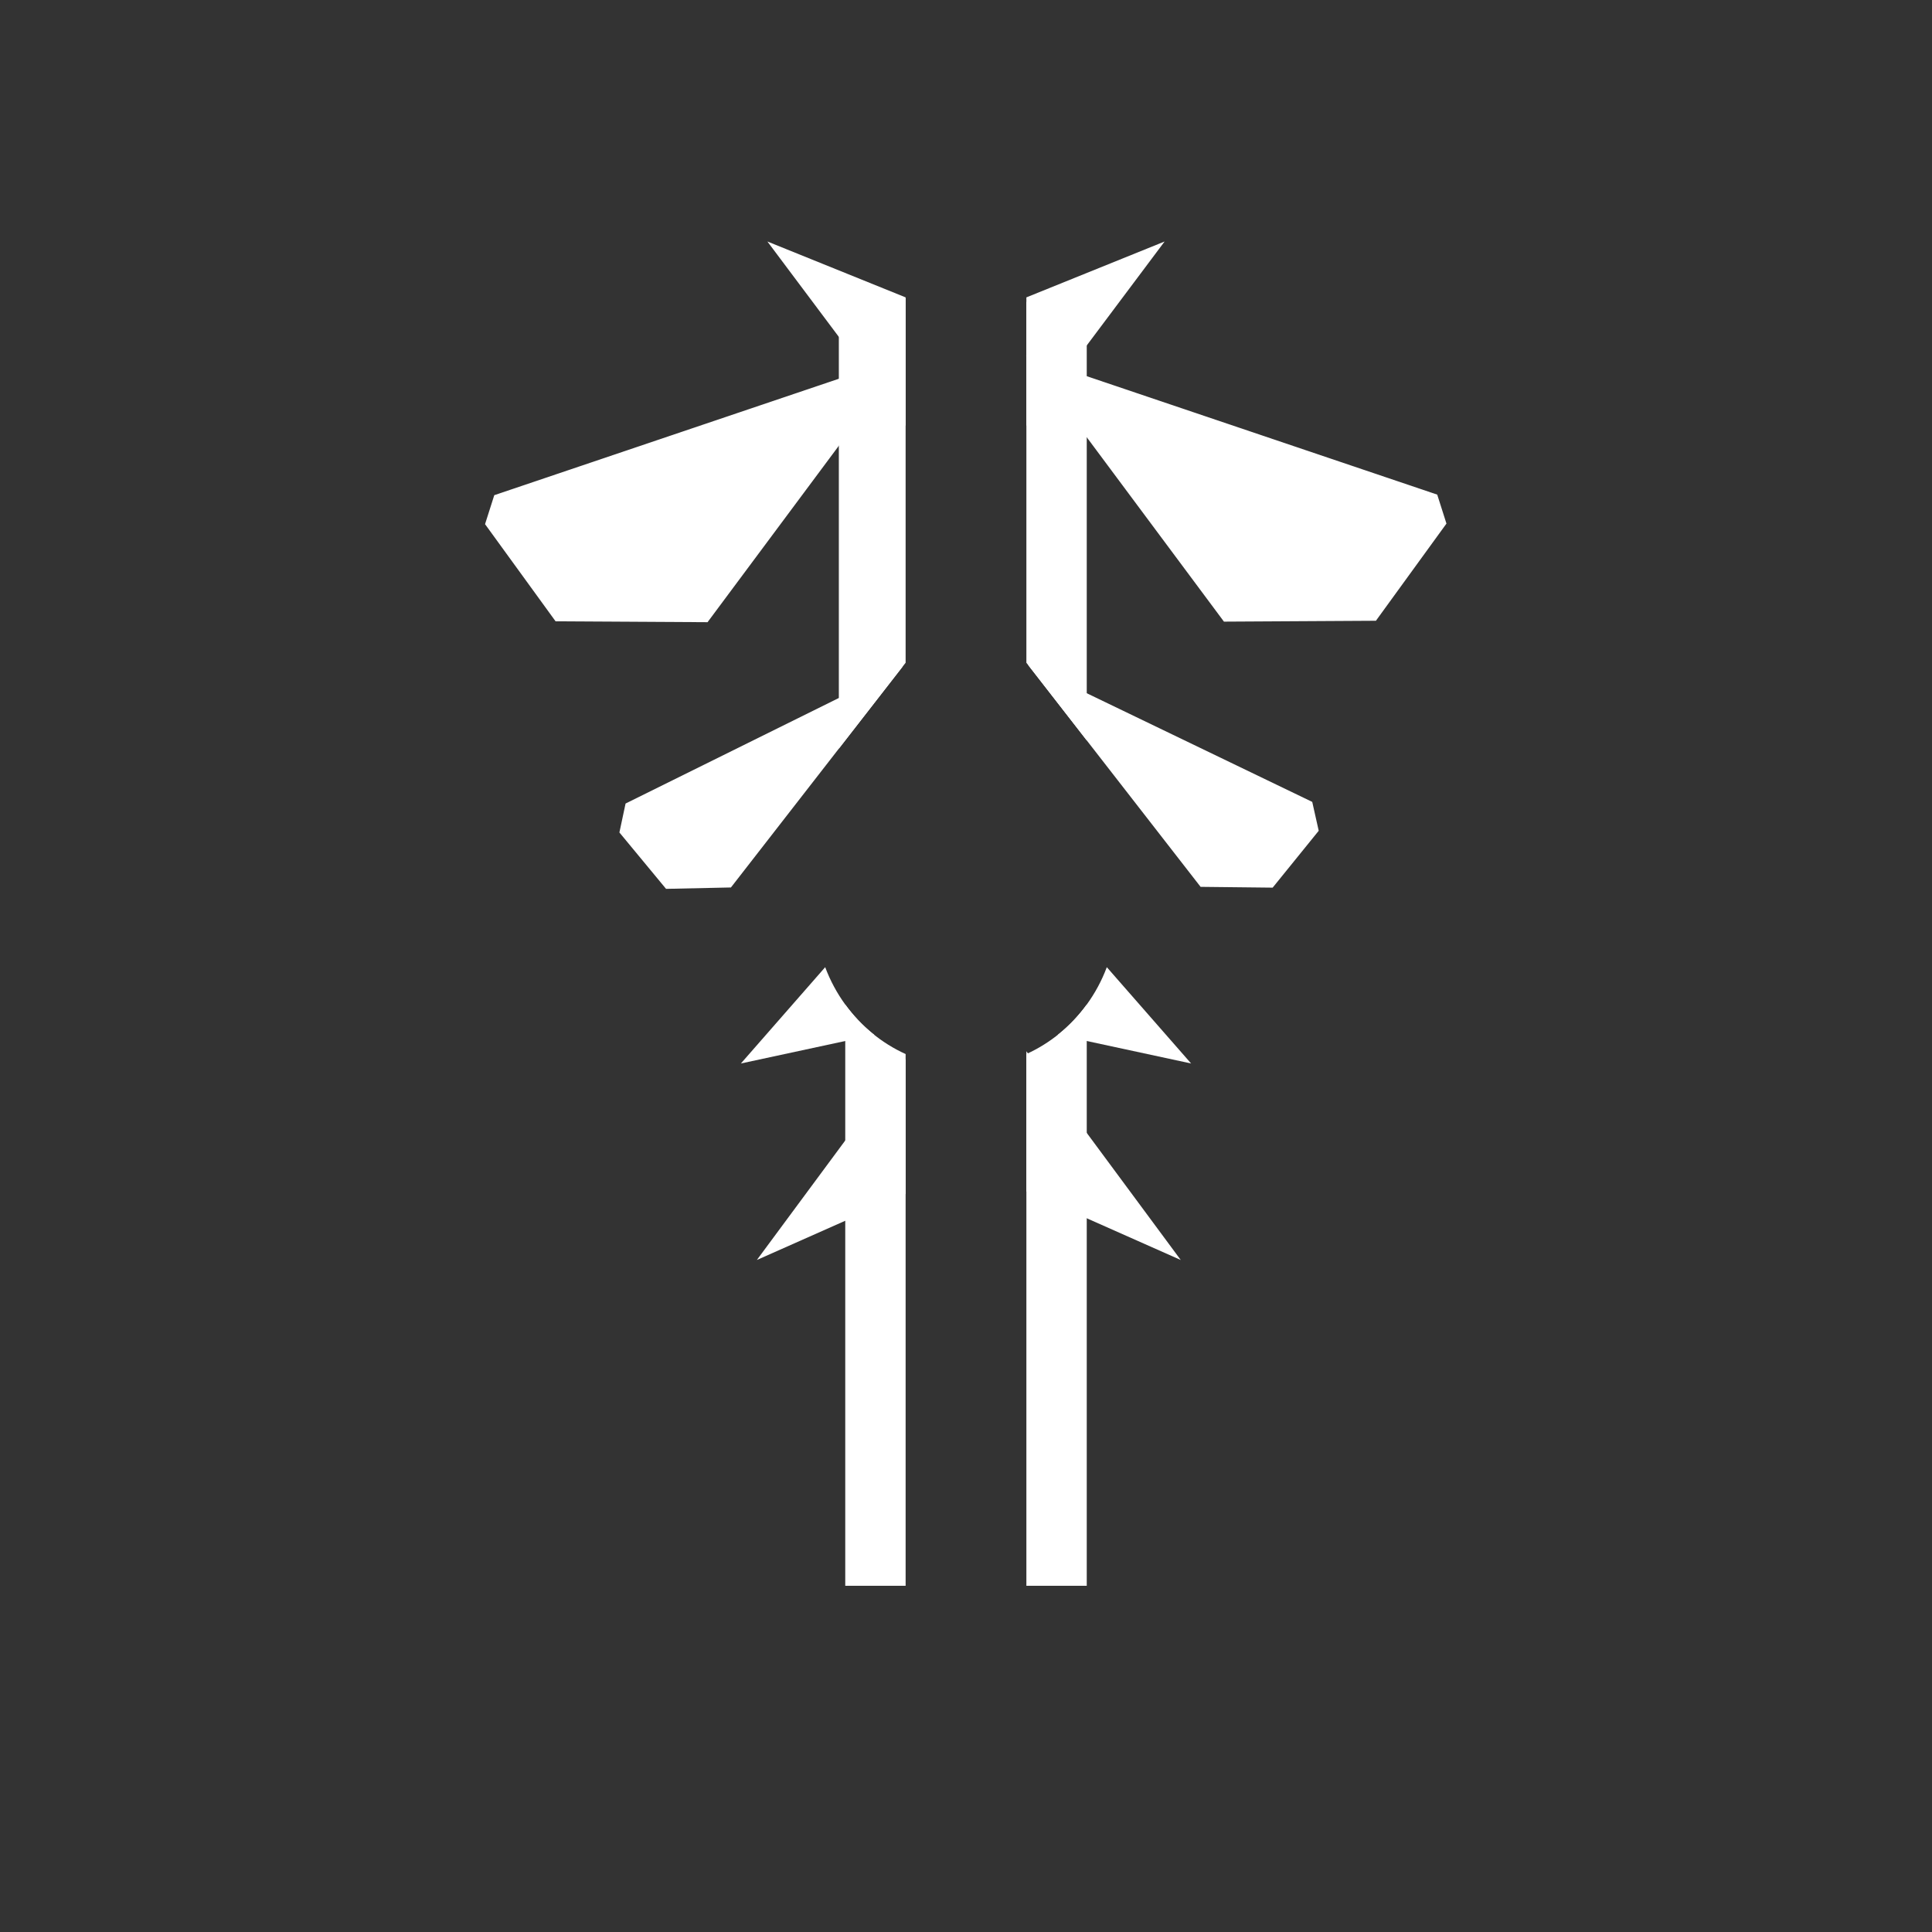 <?xml version="1.0" encoding="UTF-8" standalone="no"?>
<!DOCTYPE svg PUBLIC "-//W3C//DTD SVG 1.1//EN" "http://www.w3.org/Graphics/SVG/1.1/DTD/svg11.dtd">
<svg width="100%" height="100%" viewBox="0 0 1024 1024" version="1.1" xmlns="http://www.w3.org/2000/svg" xmlns:xlink="http://www.w3.org/1999/xlink" xml:space="preserve" style="fill-rule:evenodd;clip-rule:evenodd;stroke-linejoin:round;stroke-miterlimit:1.414;">
    <rect x="0" y="0" width="1024" height="1024" fill="#333333" stroke="none"/>
    <path d="M480,351.265L444.601,396.803L444.601,158L480,158L480,351.265Z" style="fill:white;"/>
    <path d="M576,392.43L544,351.265L544,160L576,160L576,392.43Z" style="fill:white;"/>
    <path d="M478.519,353.17L387.409,470.374L353.019,471.112C344.413,460.708 334.858,449.157 328.297,441.224L331.567,425.888L478.519,353.17Z" style="fill:white;"/>
    <path d="M544.914,352.44L695.515,425.024L698.945,440.326C692.466,448.326 683.033,459.976 674.535,470.469L636.337,470.047L544.914,352.44Z" style="fill:white;"/>
    <g transform="matrix(1.028,1.416,-1.069,0.777,636.288,-590.033)">
        <path d="M307.5,442C307.5,442 325.141,516.813 337.419,568.886L310.141,618C296.377,618 282.225,618 273.772,618L268.316,608.177C277.051,571.135 307.5,442 307.5,442Z" style="fill:white;"/>
    </g>
    <g transform="matrix(1.028,-1.416,1.069,0.777,-244.774,280.509)">
        <path d="M307.5,442C307.5,442 337.949,571.135 346.684,608.177L341.228,618C332.775,618 318.623,618 304.859,618L277.581,568.886C289.859,516.813 307.5,442 307.5,442Z" style="fill:white;"/>
    </g>
    <path d="M448,532.431C456.251,543.797 467.263,552.897 480,558.662L480,840.5L448,840.5L448,532.431Z" style="fill:white;"/>
    <path d="M576,532.431L576,840.5L544,840.5L544,558.662C556.738,552.897 567.749,543.797 576,532.431Z" style="fill:white;"/>
    <path d="M625.823,667.819L544,631.504L544,557.198L625.823,667.819ZM480,561.215L480,632.822L401.149,667.819L480,561.215Z" style="fill:white;"/>
    <path d="M631.315,563.669L560.687,548.451C572.232,539.269 581.292,526.903 586.634,512.626L631.315,563.669ZM437.366,512.626C442.708,526.903 451.768,539.269 463.313,548.451L392.685,563.669L437.366,512.626Z" style="fill:white;"/>
    <path d="M544,225.806L544,157.618L617.266,128L544,225.806ZM480,157.618L480,225.806L406.734,128L480,157.618Z" style="fill:white;"/>
</svg>
